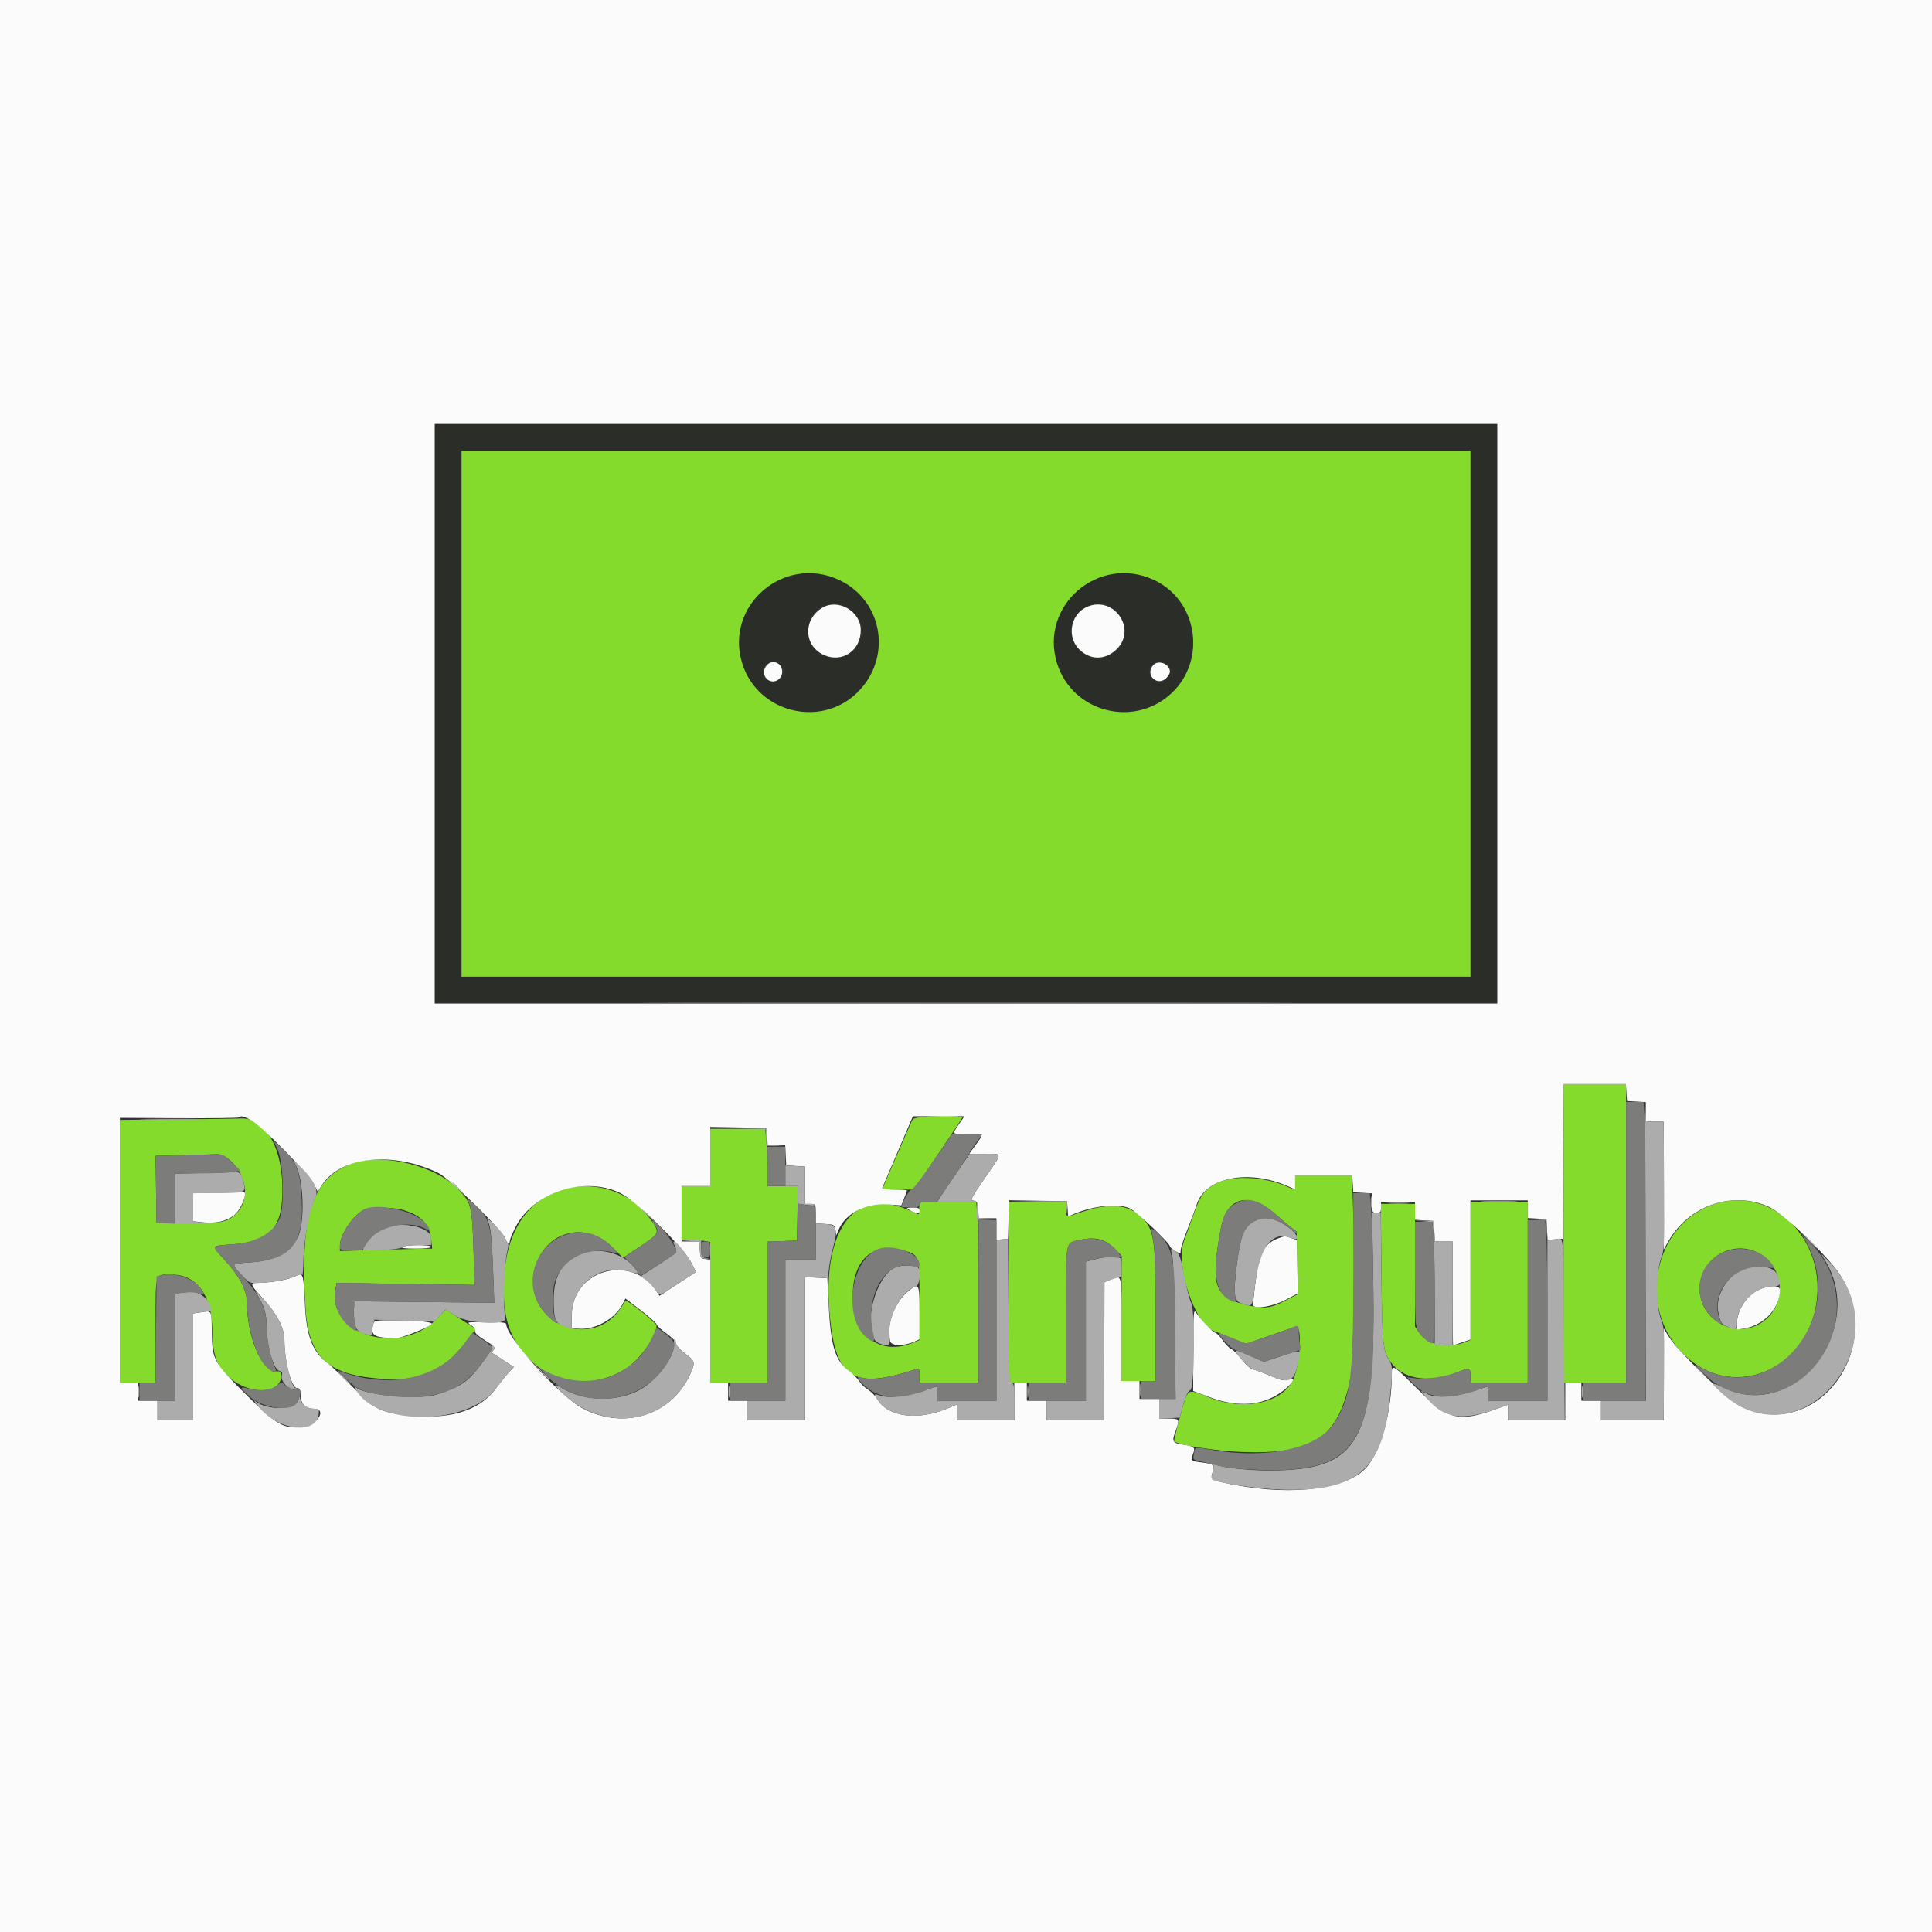 <svg id="svg" version="1.1" xmlns="http://www.w3.org/2000/svg" xmlns:xlink="http://www.w3.org/1999/xlink" width="400" height="400" viewBox="0, 0, 400,400"><rect x="0" y="0" width="400" height="400" fill="#333333" stroke="none"/><g id="svgg"><path id="path0" d="M90.000 147.593 L 90.000 207.407 200.000 207.407 L 310.000 207.407 310.000 147.593 L 310.000 87.778 200.000 87.778 L 90.000 87.778 90.000 147.593 M304.444 147.778 L 304.444 202.222 200.000 202.222 L 95.556 202.222 95.556 147.778 L 95.556 93.333 200.000 93.333 L 304.444 93.333 304.444 147.778 M164.899 118.904 C 156.641 120.074,151.128 129.079,153.649 137.280 C 156.901 147.863,170.605 150.960,178.064 142.799 C 187.473 132.504,178.888 116.921,164.899 118.904 M230.165 118.894 C 221.783 120.089,216.290 129.003,218.834 137.280 C 223.663 152.992,246.852 149.571,246.852 133.148 C 246.852 123.702,239.641 117.542,230.165 118.894 M175.178 125.648 C 178.287 127.237,179.374 130.415,177.778 133.253 C 174.893 138.387,167.222 136.474,167.222 130.621 C 167.222 126.311,171.383 123.709,175.178 125.648 M230.370 125.887 C 231.900 126.982,232.963 128.858,232.963 130.462 C 232.963 137.239,223.632 138.462,221.869 131.916 C 220.592 127.171,226.406 123.048,230.370 125.887 M161.545 137.650 C 163.010 138.976,161.802 141.282,159.767 141.046 C 159.106 140.970,158.528 140.570,158.182 139.950 C 157.040 137.907,159.767 136.041,161.545 137.650 M241.545 137.650 C 243.010 138.976,241.802 141.282,239.767 141.046 C 239.106 140.970,238.528 140.570,238.182 139.950 C 237.040 137.907,239.767 136.041,241.545 137.650 " stroke="none" fill="#2b2d29" fill-rule="evenodd"></path><path id="path1" d="M95.556 147.778 L 95.556 202.222 200.000 202.222 L 304.444 202.222 304.444 147.778 L 304.444 93.333 200.000 93.333 L 95.556 93.333 95.556 147.778 M173.608 120.017 C 182.511 124.069,184.745 135.490,178.064 142.799 C 170.605 150.960,156.901 147.863,153.649 137.280 C 150.001 125.411,162.227 114.836,173.608 120.017 M238.793 120.017 C 247.953 124.186,249.929 136.620,242.532 143.540 C 234.751 150.817,221.956 147.437,218.834 137.280 C 215.180 125.391,227.392 114.828,238.793 120.017 M323.704 255.370 L 323.704 286.296 330.185 286.296 L 336.667 286.296 336.667 255.370 L 336.667 224.444 330.185 224.444 L 323.704 224.444 323.704 255.370 M188.950 231.759 C 188.628 232.380,186.474 237.309,183.851 243.426 L 182.621 246.296 185.928 246.296 L 189.236 246.296 194.155 239.057 C 196.861 235.076,199.130 231.659,199.198 231.465 C 199.452 230.737,189.328 231.028,188.950 231.759 M36.574 231.759 L 24.815 231.862 24.815 259.079 L 24.815 286.296 28.519 286.296 L 32.222 286.296 32.222 275.359 C 32.222 262.924,31.930 263.916,35.595 263.906 C 40.710 263.894,43.839 268.138,43.955 275.249 C 44.037 280.281,44.683 282.379,46.834 284.591 C 50.876 288.750,57.845 289.005,58.228 285.008 C 58.326 283.985,58.244 283.904,57.099 283.897 C 54.142 283.878,51.170 276.808,51.124 269.681 C 51.107 267.075,49.558 264.146,46.383 260.717 C 43.714 257.834,43.661 257.930,48.071 257.634 C 56.204 257.089,58.692 254.115,58.449 245.228 C 58.224 236.969,54.594 231.270,49.748 231.569 C 48.970 231.617,43.042 231.702,36.574 231.759 M147.037 239.630 L 147.037 245.556 144.074 245.556 L 141.111 245.556 141.111 251.111 L 141.111 256.667 142.685 256.671 C 143.551 256.673,144.884 256.778,145.648 256.904 L 147.037 257.134 147.037 271.715 L 147.037 286.296 152.963 286.296 L 158.889 286.296 158.889 271.682 L 158.889 257.067 161.944 256.959 L 165.000 256.852 165.102 251.204 L 165.204 245.556 162.047 245.556 L 158.889 245.556 158.886 242.130 C 158.885 240.245,158.777 237.579,158.648 236.204 L 158.411 233.704 152.724 233.704 L 147.037 233.704 147.037 239.630 M47.368 240.013 C 50.945 242.888,51.816 247.958,49.237 250.895 C 47.348 253.046,45.890 253.372,38.704 253.253 L 32.407 253.148 32.307 246.214 L 32.206 239.279 37.677 239.166 C 40.686 239.104,43.783 239.016,44.559 238.971 C 45.651 238.907,46.286 239.143,47.368 240.013 M73.169 240.782 C 64.630 243.718,62.017 251.664,63.255 270.926 C 63.860 280.343,67.413 284.153,76.598 285.237 C 86.512 286.406,91.342 284.544,96.759 277.467 L 98.518 275.168 95.388 273.128 L 92.259 271.088 90.666 272.817 C 83.142 280.987,67.531 276.511,69.485 266.744 L 69.710 265.618 83.989 265.830 L 98.269 266.043 98.030 258.670 C 97.740 249.719,97.564 249.016,94.900 246.223 C 90.313 241.414,79.329 238.663,73.169 240.782 M268.148 244.815 C 268.148 245.630,268.086 246.296,268.010 246.296 C 267.934 246.296,267.142 245.975,266.251 245.582 C 261.731 243.591,255.222 243.289,252.014 244.922 C 249.368 246.268,248.596 247.289,247.143 251.361 C 246.428 253.363,245.506 255.917,245.093 257.037 C 243.306 261.884,247.311 273.996,251.210 275.533 C 251.665 275.712,253.379 276.391,255.019 277.041 L 258.002 278.223 262.797 276.568 C 265.435 275.658,267.860 274.799,268.188 274.660 C 269.719 274.007,269.267 282.689,267.602 285.907 C 265.210 290.533,257.453 292.123,250.556 289.401 C 245.572 287.435,246.042 287.154,244.372 293.100 C 243.578 295.926,243.007 298.316,243.102 298.411 C 243.846 299.155,251.925 300.434,257.037 300.617 C 272.110 301.157,277.039 297.793,279.645 285.185 C 280.196 282.518,280.525 262.054,280.185 251.574 L 279.918 243.333 274.033 243.333 L 268.148 243.333 268.148 244.815 M117.858 245.926 C 108.274 247.956,103.360 256.849,104.440 270.210 C 105.491 283.212,118.925 290.202,129.643 283.325 C 132.483 281.502,135.908 276.650,135.922 274.428 C 135.926 273.916,129.729 268.970,129.505 269.306 C 129.455 269.382,129.004 270.069,128.503 270.832 C 122.979 279.254,109.712 274.696,110.473 264.638 C 111.153 255.647,120.527 251.977,126.811 258.240 L 128.992 260.415 132.636 257.988 C 136.832 255.195,136.824 255.231,134.013 251.588 C 130.479 247.006,123.803 244.667,117.858 245.926 M261.214 249.324 C 261.983 249.710,263.483 250.811,264.547 251.772 C 265.611 252.733,266.925 253.852,267.466 254.259 L 268.451 255.000 268.577 261.472 L 268.704 267.944 265.993 269.342 C 262.862 270.957,261.508 271.072,257.586 270.053 C 251.335 268.428,250.589 265.945,252.797 254.111 C 253.741 249.052,256.986 247.206,261.214 249.324 M355.097 249.238 C 342.447 253.282,338.781 270.725,348.554 280.371 C 359.352 291.029,376.296 282.652,376.296 266.656 C 376.296 254.607,365.654 245.863,355.097 249.238 M190.300 250.155 L 190.185 251.421 187.963 250.463 C 176.695 245.608,170.009 254.879,171.835 272.828 C 173.128 285.535,176.707 287.696,189.537 283.518 C 190.310 283.267,190.370 283.357,190.370 284.772 L 190.370 286.296 196.481 286.296 L 202.593 286.296 202.593 270.426 C 202.593 261.698,202.485 253.281,202.353 251.723 L 202.114 248.889 196.264 248.889 L 190.415 248.889 190.300 250.155 M208.889 267.593 L 208.889 286.296 214.815 286.296 L 220.741 286.296 220.741 272.050 C 220.741 255.965,220.446 257.438,223.818 256.683 C 226.722 256.032,228.791 256.549,230.625 258.383 L 232.222 259.981 232.222 272.953 L 232.222 285.926 235.741 285.926 L 239.259 285.926 239.259 272.661 C 239.259 256.272,239.021 254.629,236.259 251.928 C 233.605 249.333,229.643 248.998,224.074 250.899 C 220.571 252.094,220.741 252.121,220.741 250.370 L 220.741 248.889 214.815 248.889 L 208.889 248.889 208.889 267.593 M304.444 263.157 L 304.444 277.426 303.426 277.845 C 299.929 279.284,295.531 278.422,293.866 275.972 L 292.963 274.643 292.963 261.951 L 292.963 249.259 289.418 249.259 L 285.872 249.259 286.020 263.611 C 286.178 278.857,286.283 279.831,288.029 282.144 C 290.779 285.787,296.249 286.438,302.428 283.856 C 304.258 283.092,304.444 283.181,304.444 284.815 L 304.444 286.296 310.370 286.296 L 316.296 286.296 316.296 267.593 L 316.296 248.889 310.370 248.889 L 304.444 248.889 304.444 263.157 M83.496 250.530 C 87.241 251.657,88.895 253.391,89.260 256.574 L 89.483 258.519 88.168 258.523 C 87.444 258.526,83.144 258.634,78.611 258.765 L 70.370 259.001 70.374 257.927 C 70.382 255.606,72.940 251.769,75.370 250.430 C 76.433 249.846,81.424 249.907,83.496 250.530 M186.428 258.734 C 190.462 259.771,190.370 259.528,190.370 269.158 L 190.370 277.445 189.086 277.982 C 182.299 280.818,176.732 276.648,176.559 268.600 C 176.400 261.230,180.439 257.193,186.428 258.734 M364.870 259.908 C 369.147 262.857,369.729 269.080,366.072 272.738 C 360.663 278.146,351.294 273.774,351.927 266.137 C 352.450 259.826,359.695 256.340,364.870 259.908 " stroke="none" fill="#84db2c" fill-rule="evenodd"></path><path id="path2" d="M0.000 200.000 L 0.000 400.000 200.000 400.000 L 400.000 400.000 400.000 200.000 L 400.000 0.000 200.000 0.000 L 0.000 0.000 0.000 200.000 M310.000 147.778 L 310.000 207.778 200.000 207.778 L 90.000 207.778 90.000 147.778 L 90.000 87.778 200.000 87.778 L 310.000 87.778 310.000 147.778 M170.185 125.874 C 166.203 128.334,166.436 133.771,170.603 135.615 C 174.390 137.290,178.210 134.701,178.210 130.459 C 178.210 126.533,173.487 123.835,170.185 125.874 M224.969 125.691 C 221.670 127.186,220.831 131.770,223.378 134.375 C 225.637 136.686,228.756 136.727,231.119 134.479 C 235.552 130.262,230.574 123.150,224.969 125.691 M158.761 137.714 C 157.989 138.568,157.975 139.774,158.730 140.529 C 159.944 141.743,161.944 140.838,161.944 139.074 C 161.944 137.257,159.947 136.404,158.761 137.714 M238.761 137.714 C 236.977 139.686,239.602 142.250,241.481 140.370 C 241.889 139.963,242.222 139.380,242.222 139.074 C 242.222 137.458,239.840 136.522,238.761 137.714 M336.739 226.204 L 336.852 227.963 338.796 228.075 L 340.741 228.187 340.741 230.205 L 340.741 232.222 342.593 232.222 L 344.444 232.222 344.449 245.463 L 344.453 258.704 345.398 257.037 C 349.684 249.480,358.964 246.378,366.481 249.990 C 369.379 251.383,378.591 260.247,380.925 263.889 C 390.727 279.182,376.021 298.734,360.395 291.182 C 357.963 290.007,347.475 279.867,345.595 276.872 L 344.444 275.040 344.444 284.557 L 344.444 294.074 337.963 294.074 L 331.481 294.074 331.481 292.037 L 331.481 290.000 329.444 290.000 L 327.407 290.000 327.407 288.148 L 327.407 286.296 325.741 286.296 L 324.074 286.296 324.074 290.185 L 324.074 294.074 318.148 294.074 L 312.222 294.074 312.222 292.453 L 312.222 290.833 309.907 291.673 C 302.007 294.541,299.981 294.048,293.608 287.710 C 288.238 282.369,288.148 282.319,288.148 284.644 C 288.148 292.048,286.038 299.955,283.092 303.593 C 279.346 308.219,267.876 309.807,255.556 307.406 C 250.617 306.443,250.510 306.380,251.070 304.775 C 251.584 303.298,251.332 303.090,248.614 302.751 C 246.522 302.489,246.468 302.424,247.051 300.888 C 247.522 299.650,247.210 299.403,244.740 299.064 C 242.846 298.803,242.612 298.408,243.279 296.598 C 244.316 293.787,244.280 293.704,242.044 293.704 L 240.000 293.704 240.000 291.667 L 240.000 289.630 237.963 289.630 L 235.926 289.630 235.926 287.778 L 235.926 285.926 234.074 285.926 L 232.222 285.926 232.222 275.185 C 232.222 263.296,232.368 263.909,229.803 264.981 L 228.519 265.518 228.519 279.796 L 228.519 294.074 222.593 294.074 L 216.667 294.074 216.667 292.037 L 216.667 290.000 214.630 290.000 L 212.593 290.000 212.593 288.148 L 212.593 286.296 211.296 286.296 L 210.000 286.296 210.000 290.185 L 210.000 294.074 204.074 294.074 L 198.148 294.074 198.148 292.421 L 198.148 290.767 196.473 291.485 C 190.094 294.220,183.856 293.444,181.615 289.638 C 181.236 288.994,180.386 288.133,179.727 287.725 C 179.068 287.317,178.256 286.537,177.923 285.991 C 177.590 285.446,176.632 284.495,175.794 283.877 C 172.867 281.721,171.962 278.660,171.525 269.444 L 171.296 264.630 168.981 264.519 L 166.667 264.409 166.667 279.242 L 166.667 294.074 160.741 294.074 L 154.815 294.074 154.815 292.037 L 154.815 290.000 152.778 290.000 L 150.741 290.000 150.741 288.148 L 150.741 286.296 148.889 286.296 L 147.037 286.296 147.037 273.543 L 147.037 260.790 146.019 260.673 C 145.086 260.565,144.990 260.407,144.887 258.796 L 144.774 257.037 142.943 257.037 L 141.111 257.037 141.111 251.296 L 141.111 245.556 144.074 245.556 L 147.037 245.556 147.037 239.435 L 147.037 233.315 152.870 233.417 L 158.704 233.519 158.817 235.278 L 158.929 237.037 160.743 237.037 L 162.556 237.037 162.667 239.167 L 162.778 241.296 164.722 241.408 L 166.667 241.520 166.667 245.390 L 166.667 249.259 167.778 249.259 C 168.876 249.259,168.889 249.282,168.889 251.277 L 168.889 253.295 170.831 253.407 C 172.667 253.512,172.784 253.579,172.967 254.630 L 173.161 255.741 173.658 254.546 C 175.054 251.198,179.365 249.020,183.919 249.365 L 186.611 249.568 187.194 248.110 C 187.515 247.308,187.778 246.572,187.778 246.474 C 187.778 246.376,186.597 246.296,185.154 246.296 C 183.711 246.296,182.586 246.151,182.654 245.974 C 182.722 245.797,184.179 242.381,185.892 238.382 L 189.006 231.111 194.336 231.111 L 199.665 231.111 198.536 232.752 C 197.053 234.907,196.971 234.815,200.370 234.815 C 203.814 234.815,203.705 234.666,202.002 237.036 L 200.671 238.889 203.854 238.889 C 207.696 238.889,207.691 238.386,203.900 243.904 C 201.033 248.077,200.834 248.480,201.585 248.587 C 202.283 248.686,202.424 248.969,202.520 250.463 L 202.633 252.222 204.465 252.222 L 206.296 252.222 206.296 254.468 L 206.296 256.714 207.500 256.598 L 208.704 256.481 208.809 252.491 L 208.914 248.500 214.920 248.602 L 220.926 248.704 221.040 250.274 L 221.153 251.844 222.484 251.288 C 226.496 249.612,231.394 249.119,233.848 250.144 C 235.133 250.681,242.222 257.374,242.222 258.050 C 242.222 258.220,242.722 258.654,243.333 259.015 C 244.427 259.661,244.444 259.659,244.444 258.873 C 244.444 258.434,245.082 256.466,245.860 254.500 C 246.639 252.534,247.497 250.224,247.767 249.366 C 249.523 243.783,258.417 241.985,266.574 245.564 L 268.148 246.255 268.148 244.794 L 268.148 243.333 274.054 243.333 L 279.959 243.333 280.072 245.093 L 280.185 246.852 282.130 246.964 L 284.074 247.076 284.074 249.093 C 284.074 250.999,284.126 251.111,285.000 251.111 C 285.782 251.111,285.926 250.938,285.926 250.000 L 285.926 248.889 289.444 248.889 L 292.963 248.889 292.963 250.721 L 292.963 252.554 294.907 252.666 L 296.852 252.778 296.963 254.907 L 297.074 257.037 298.907 257.037 L 300.741 257.037 300.741 267.778 C 300.741 273.685,300.794 278.519,300.860 278.519 C 300.926 278.519,301.759 278.253,302.712 277.928 L 304.444 277.338 304.444 262.928 L 304.444 248.519 310.370 248.519 L 316.296 248.519 316.296 250.351 L 316.296 252.184 318.241 252.295 L 320.185 252.407 320.297 254.557 L 320.409 256.707 321.964 256.594 L 323.519 256.481 323.615 240.463 L 323.712 224.444 330.169 224.444 L 336.626 224.444 336.739 226.204 M51.959 231.906 C 53.976 232.934,63.890 242.998,64.960 245.104 L 65.775 246.708 66.684 245.313 C 70.531 239.407,81.296 238.301,90.741 242.842 C 93.064 243.959,104.288 254.986,104.676 256.534 C 104.910 257.465,105.556 257.742,105.556 256.911 C 105.556 256.638,106.065 255.395,106.688 254.148 C 110.313 246.895,120.814 243.411,128.333 246.967 C 131.579 248.502,141.471 258.172,143.115 261.417 L 144.090 263.340 140.315 265.813 L 136.541 268.286 135.955 267.384 C 130.815 259.456,118.508 262.836,118.373 272.213 L 118.333 275.000 119.930 275.115 C 123.200 275.351,127.335 273.031,128.826 270.126 L 129.482 268.847 132.704 271.314 C 134.476 272.670,135.930 273.971,135.934 274.205 C 135.938 274.439,136.855 275.284,137.971 276.083 C 139.144 276.923,140.000 277.819,140.000 278.206 C 140.000 278.577,140.824 279.489,141.852 280.257 C 143.973 281.841,144.023 282.077,142.788 284.728 C 138.903 293.074,129.063 296.102,120.583 291.562 C 115.822 289.012,104.817 276.872,104.815 274.167 C 104.815 273.823,103.740 273.706,100.648 273.714 C 96.572 273.723,96.503 273.737,97.498 274.354 C 98.106 274.731,98.444 275.210,98.339 275.548 C 98.221 275.928,98.896 276.565,100.417 277.508 C 102.324 278.690,102.599 278.991,102.208 279.461 C 101.954 279.768,101.812 280.062,101.892 280.115 C 101.972 280.168,103.014 280.845,104.209 281.619 L 106.380 283.026 105.298 284.198 C 104.703 284.843,103.517 286.322,102.663 287.485 C 99.166 292.246,92.684 294.115,83.704 292.950 C 78.535 292.280,77.679 291.815,72.994 287.140 C 70.669 284.818,68.491 282.720,68.156 282.478 C 64.705 279.984,63.449 276.856,63.129 269.953 C 62.838 263.675,62.752 263.411,61.245 264.190 C 59.912 264.879,56.358 265.556,54.068 265.556 C 51.616 265.556,51.619 265.744,54.117 268.469 C 57.354 272.002,58.889 274.908,58.889 277.503 C 58.889 281.932,60.347 287.407,61.526 287.407 C 62.087 287.407,62.222 287.685,62.222 288.831 C 62.222 290.571,63.273 291.666,64.946 291.668 C 67.907 291.673,65.601 295.214,62.468 295.473 C 58.623 295.792,57.353 295.060,51.166 288.953 C 44.245 282.120,43.932 281.567,43.860 276.008 C 43.797 271.154,43.896 271.352,41.701 271.681 L 40.000 271.936 40.000 283.005 L 40.000 294.074 36.296 294.074 L 32.593 294.074 32.593 292.037 L 32.593 290.000 30.556 290.000 L 28.519 290.000 28.519 288.148 L 28.519 286.296 26.667 286.296 L 24.815 286.296 24.815 258.868 L 24.815 231.441 37.048 231.512 C 43.776 231.551,49.387 231.477,49.517 231.347 C 49.895 230.969,50.304 231.062,51.959 231.906 M44.907 246.943 L 40.000 247.059 40.000 249.958 L 40.000 252.857 42.159 253.083 C 44.582 253.336,46.706 252.875,48.284 251.754 C 49.905 250.602,51.527 246.529,50.278 246.748 C 50.023 246.792,47.606 246.880,44.907 246.943 M187.809 250.138 C 188.875 251.092,190.370 251.449,190.370 250.750 C 190.370 250.133,190.129 250.000,189.012 250.000 C 188.265 250.000,187.724 250.062,187.809 250.138 M264.488 256.436 C 262.724 257.073,261.269 258.661,260.777 260.482 C 260.247 262.446,259.262 270.123,259.509 270.370 C 260.199 271.065,263.704 270.417,266.111 269.150 L 268.704 267.785 268.593 262.256 L 268.482 256.726 267.334 256.326 C 265.991 255.858,266.096 255.854,264.488 256.436 M83.333 258.148 C 82.951 258.395,83.789 258.509,86.019 258.513 C 87.936 258.516,89.259 258.367,89.259 258.148 C 89.259 257.670,84.074 257.670,83.333 258.148 M188.291 267.121 C 185.201 269.505,183.404 274.309,184.320 277.731 C 184.583 278.717,187.216 278.729,189.352 277.754 L 190.370 277.289 190.370 271.792 C 190.370 265.758,190.290 265.578,188.291 267.121 M364.244 266.992 C 361.650 268.171,359.630 271.205,359.630 273.924 L 359.630 275.280 361.145 275.038 C 365.224 274.385,368.519 270.833,368.519 267.087 C 368.519 266.055,366.410 266.009,364.244 266.992 M247.056 279.460 L 247.037 287.994 250.463 289.275 C 255.387 291.116,259.769 291.134,263.433 289.330 C 266.531 287.804,269.233 284.717,266.696 285.601 C 265.794 285.915,265.191 285.796,263.085 284.887 C 261.694 284.287,260.097 283.689,259.537 283.558 C 258.921 283.413,257.970 282.605,257.130 281.510 C 256.366 280.515,255.386 279.531,254.952 279.323 C 254.518 279.115,253.684 278.269,253.100 277.443 C 252.515 276.617,251.850 275.938,251.621 275.934 C 251.179 275.925,248.755 273.399,247.705 271.852 C 247.104 270.968,247.075 271.313,247.056 279.460 M77.270 274.167 C 76.635 276.539,77.441 277.021,82.068 277.034 C 83.088 277.037,87.821 275.211,89.259 274.260 C 90.038 273.745,87.216 273.407,81.802 273.366 C 77.635 273.334,77.487 273.361,77.270 274.167 " stroke="none" fill="#fbfbfb" fill-rule="evenodd"></path><path id="path3" d="M340.671 258.981 L 340.787 290.000 336.134 290.000 L 331.481 290.000 331.481 292.037 L 331.481 294.074 337.957 294.074 L 344.432 294.074 344.531 284.537 C 344.621 275.795,344.569 274.846,343.902 273.148 C 342.858 270.490,342.858 263.213,343.902 260.556 C 344.584 258.819,344.624 257.878,344.532 245.463 L 344.435 232.222 342.606 232.222 L 340.778 232.222 340.667 230.093 C 340.606 228.921,340.608 241.921,340.671 258.981 M30.115 231.759 C 33.132 231.821,37.966 231.821,40.856 231.758 C 43.746 231.696,41.278 231.645,35.370 231.645 C 29.463 231.645,27.098 231.696,30.115 231.759 M152.757 233.606 L 158.479 233.722 158.591 235.472 L 158.704 237.222 160.556 237.251 L 162.407 237.280 160.668 237.140 L 158.928 237.000 158.816 235.259 L 158.704 233.519 152.870 233.504 L 147.036 233.489 152.757 233.606 M198.120 242.717 C 196.671 244.823,195.151 247.073,194.743 247.717 L 194.001 248.889 198.112 248.889 L 202.222 248.889 202.222 250.741 L 202.222 252.593 204.352 252.524 L 206.481 252.456 204.557 252.320 L 202.632 252.185 202.520 250.444 C 202.425 248.970,202.282 248.686,201.585 248.587 C 200.834 248.480,201.033 248.077,203.900 243.904 C 207.689 238.389,207.690 238.889,203.896 238.889 L 200.756 238.889 198.120 242.717 M61.288 241.353 C 62.920 244.625,63.132 253.216,61.654 256.182 C 60.080 259.341,56.885 261.029,51.852 261.360 C 47.802 261.626,47.818 261.606,49.862 263.799 C 51.658 265.725,51.676 265.734,53.704 265.624 C 56.686 265.463,59.999 264.834,61.237 264.194 C 61.924 263.839,62.404 263.770,62.550 264.005 C 62.676 264.209,62.807 262.664,62.840 260.573 C 62.903 256.693,64.216 249.986,65.330 247.861 C 66.090 246.409,64.689 243.787,61.733 241.132 L 60.726 240.228 61.288 241.353 M162.592 243.426 L 162.593 245.556 163.889 245.556 L 165.185 245.556 165.185 247.385 L 165.185 249.214 166.869 249.466 C 167.795 249.605,168.656 249.615,168.783 249.489 C 168.909 249.363,168.485 249.259,167.840 249.259 L 166.667 249.259 166.667 245.405 L 166.667 241.550 164.629 241.423 L 162.592 241.296 162.592 243.426 M41.944 242.870 L 36.296 242.982 36.296 248.158 L 36.296 253.333 39.722 253.269 C 41.606 253.233,42.440 253.140,41.574 253.062 L 40.000 252.920 40.000 249.979 L 40.000 247.037 44.537 247.032 C 50.567 247.025,50.873 246.934,50.554 245.233 C 50.165 243.157,49.726 242.583,48.598 242.675 C 48.045 242.720,45.051 242.808,41.944 242.870 M93.704 244.931 C 93.704 244.994,94.245 245.536,94.907 246.134 L 96.111 247.222 95.023 246.019 C 94.009 244.896,93.704 244.645,93.704 244.931 M283.815 248.889 C 283.815 250.009,283.884 250.468,283.969 249.907 C 284.054 249.347,284.054 248.431,283.969 247.870 C 283.884 247.310,283.815 247.769,283.815 248.889 M214.701 248.791 L 220.699 248.907 220.849 250.382 L 220.999 251.857 220.962 250.281 L 220.926 248.704 214.815 248.689 L 208.704 248.674 214.701 248.791 M307.315 248.794 C 308.995 248.863,311.745 248.863,313.426 248.794 C 315.106 248.725,313.731 248.669,310.370 248.669 C 307.009 248.669,305.634 248.725,307.315 248.794 M287.698 249.162 C 288.774 249.237,290.441 249.237,291.401 249.161 C 292.362 249.085,291.481 249.023,289.444 249.024 C 287.407 249.025,286.621 249.087,287.698 249.162 M133.333 250.857 C 133.333 250.920,133.875 251.462,134.537 252.060 L 135.741 253.148 134.653 251.944 C 133.639 250.822,133.333 250.570,133.333 250.857 M284.310 264.722 C 284.900 298.590,281.686 304.480,262.644 304.432 C 258.150 304.420,253.428 303.886,251.296 303.149 C 250.807 302.980,250.714 303.008,251.023 303.230 C 251.386 303.493,251.397 303.837,251.070 304.775 C 250.831 305.459,250.789 306.111,250.973 306.279 C 251.753 306.994,260.082 308.245,265.185 308.413 C 280.773 308.928,286.213 304.429,287.742 289.759 C 288.352 283.910,288.346 282.765,287.701 281.780 C 286.318 279.670,286.175 278.197,286.021 264.537 L 285.869 251.111 284.971 251.111 L 284.073 251.111 284.310 264.722 M260.926 252.332 C 257.716 253.390,256.930 254.947,256.059 261.972 C 255.264 268.378,255.455 269.474,257.460 270.014 C 259.376 270.530,259.258 270.727,259.851 266.037 C 260.853 258.125,263.346 254.823,267.211 256.292 C 268.928 256.945,269.066 256.206,267.500 254.741 C 265.448 252.821,262.604 251.779,260.926 252.332 M101.298 253.589 C 101.592 254.441,101.896 257.949,102.059 262.366 L 102.331 269.723 87.832 269.567 L 73.333 269.410 73.289 271.094 C 73.196 274.662,73.677 275.735,75.585 276.219 C 76.937 276.562,77.037 276.533,77.042 275.794 C 77.045 275.357,77.154 274.600,77.285 274.112 L 77.522 273.224 83.748 273.435 L 89.974 273.646 91.097 272.366 L 92.221 271.087 94.266 272.395 C 96.884 274.070,105.115 274.492,104.618 272.926 C 104.160 271.483,104.390 261.751,104.934 259.537 C 105.223 258.366,105.332 257.407,105.177 257.407 C 105.022 257.407,104.793 257.032,104.669 256.574 C 104.450 255.770,103.192 254.250,101.582 252.844 L 100.809 252.169 101.298 253.589 M318.037 252.483 L 319.963 252.630 320.109 254.556 L 320.256 256.481 320.221 254.444 L 320.185 252.407 318.148 252.372 L 316.111 252.337 318.037 252.483 M294.669 252.853 L 296.560 252.998 296.796 256.036 C 296.926 257.707,297.034 263.449,297.035 268.796 L 297.037 278.519 298.889 278.519 L 300.741 278.519 300.741 267.778 L 300.741 257.037 298.907 257.037 L 297.074 257.037 296.963 254.907 L 296.852 252.778 294.815 252.742 L 292.778 252.707 294.669 252.853 M168.889 257.018 L 168.889 260.741 165.741 260.741 L 162.593 260.741 162.593 275.370 L 162.593 290.000 158.704 290.000 L 154.815 290.000 154.815 292.037 L 154.815 294.074 160.741 294.074 L 166.667 294.074 166.667 279.228 L 166.667 264.381 169.038 264.505 L 171.408 264.630 171.645 262.531 C 171.775 261.376,172.171 259.376,172.525 258.086 C 173.534 254.409,173.221 253.544,170.831 253.407 L 168.889 253.295 168.889 257.018 M78.672 254.592 C 77.308 255.433,75.185 257.917,75.185 258.672 C 75.185 259.163,82.717 258.761,83.267 258.241 C 83.568 257.956,84.815 257.778,86.508 257.778 L 89.259 257.778 89.259 256.356 C 89.259 253.791,81.947 252.572,78.672 254.592 M374.630 257.037 C 375.425 257.852,376.160 258.519,376.261 258.519 C 376.363 258.519,375.796 257.852,375.000 257.037 C 374.204 256.222,373.470 255.556,373.368 255.556 C 373.266 255.556,373.834 256.222,374.630 257.037 M207.500 256.598 L 206.296 256.714 206.296 273.357 L 206.296 290.000 200.185 290.000 L 194.074 290.000 194.074 288.519 C 194.074 286.821,194.157 286.865,192.322 287.585 C 188.672 289.018,183.961 289.620,182.061 288.898 C 180.911 288.461,180.882 288.639,181.876 290.034 C 184.367 293.533,190.317 294.124,196.473 291.485 L 198.148 290.767 198.148 292.421 L 198.148 294.074 204.074 294.074 L 210.000 294.074 210.000 290.185 C 210.000 286.988,209.902 286.296,209.449 286.296 C 208.971 286.296,208.884 284.300,208.800 271.389 L 208.704 256.481 207.500 256.598 M321.944 256.595 L 320.370 256.709 320.370 273.355 L 320.370 290.000 314.259 290.000 L 308.148 290.000 308.148 288.479 C 308.148 287.336,308.021 287.007,307.636 287.154 C 302.498 289.126,297.593 289.707,295.477 288.594 L 294.101 287.871 295.441 289.507 C 298.872 293.694,302.743 294.273,309.907 291.673 L 312.222 290.833 312.222 292.453 L 312.222 294.074 318.096 294.074 L 323.969 294.074 323.813 275.648 C 323.631 253.975,323.874 256.456,321.944 256.595 M142.851 256.939 L 144.776 257.074 144.888 258.815 C 144.992 260.429,145.074 260.559,146.023 260.601 C 146.960 260.642,146.968 260.632,146.116 260.483 C 145.270 260.336,145.185 260.155,145.185 258.494 L 145.185 256.667 143.056 256.735 L 140.926 256.804 142.851 256.939 M139.617 257.753 C 140.326 259.078,140.013 259.467,136.327 261.851 L 132.654 264.225 133.809 265.078 C 134.445 265.547,135.281 266.429,135.667 267.039 C 136.552 268.438,136.136 268.551,140.421 265.743 L 144.092 263.339 143.298 261.762 C 142.368 259.918,140.109 257.037,139.592 257.037 C 139.369 257.037,139.379 257.309,139.617 257.753 M242.684 259.907 C 242.902 260.698,243.138 267.396,243.231 275.463 L 243.394 289.630 241.697 289.630 L 240.000 289.630 240.000 291.685 L 240.000 293.741 242.119 293.630 L 244.239 293.519 245.025 290.741 C 245.550 288.887,246.013 287.924,246.417 287.845 C 247.342 287.664,247.518 271.511,246.614 269.723 C 246.280 269.061,245.641 266.561,245.194 264.167 C 244.557 260.753,244.209 259.677,243.580 259.175 C 242.407 258.239,242.257 258.361,242.684 259.907 M121.111 259.300 C 116.747 260.555,114.630 263.764,114.630 269.127 C 114.630 273.350,114.987 274.124,117.236 274.763 L 118.333 275.075 118.362 272.260 C 118.428 265.885,124.592 261.365,130.541 263.329 C 132.320 263.916,132.416 263.737,131.147 262.198 C 129.029 259.628,124.509 258.323,121.111 259.300 M377.582 260.518 C 386.805 274.669,371.870 294.316,357.132 287.420 C 354.060 285.982,353.943 286.135,356.399 288.377 C 372.923 303.468,394.362 277.541,378.783 261.307 C 376.988 259.436,376.793 259.308,377.582 260.518 M228.889 260.246 C 228.380 260.324,227.255 260.572,226.389 260.798 L 224.815 261.207 224.815 275.604 L 224.815 290.000 220.741 290.000 L 216.667 290.000 216.667 292.037 L 216.667 294.074 222.588 294.074 L 228.510 294.074 228.607 279.722 L 228.704 265.370 230.461 264.815 L 232.218 264.259 232.220 262.315 C 232.222 260.644,232.122 260.370,231.512 260.370 C 231.121 260.370,230.579 260.310,230.308 260.237 C 230.037 260.164,229.398 260.168,228.889 260.246 M185.230 262.465 C 180.668 264.787,178.287 276.722,182.097 278.171 C 184.163 278.956,184.377 278.743,184.166 276.111 C 183.870 272.423,186.813 267.109,189.529 266.427 C 190.415 266.205,190.827 262.918,190.031 262.426 C 189.083 261.841,186.413 261.862,185.230 262.465 M360.535 262.921 C 357.433 264.330,355.118 268.496,355.735 271.558 C 356.199 273.861,356.370 274.143,357.616 274.663 C 359.418 275.416,359.630 275.333,359.630 273.877 C 359.630 270.067,363.334 266.327,367.130 266.304 C 368.696 266.295,368.835 265.919,368.005 263.932 C 367.236 262.092,363.478 261.584,360.535 262.921 M268.640 265.000 C 268.642 266.426,268.709 266.964,268.789 266.195 C 268.869 265.427,268.868 264.260,268.786 263.603 C 268.704 262.945,268.638 263.574,268.640 265.000 M53.442 268.333 C 54.754 270.545,55.185 272.086,55.191 274.592 C 55.200 278.631,56.599 283.503,57.841 283.828 C 58.393 283.972,58.523 284.216,58.346 284.775 C 57.922 286.111,60.518 288.494,61.418 287.594 C 61.521 287.491,61.431 287.407,61.218 287.407 C 60.334 287.407,58.889 281.260,58.889 277.503 C 58.889 274.986,57.355 272.005,54.457 268.889 C 52.654 266.950,52.605 266.923,53.442 268.333 M37.500 267.675 L 36.296 267.825 36.296 278.912 L 36.296 290.000 34.444 290.000 L 32.593 290.000 32.593 292.037 L 32.593 294.074 36.296 294.074 L 40.000 294.074 40.000 282.998 L 40.000 271.921 41.852 271.667 C 42.870 271.527,43.704 271.348,43.704 271.269 C 43.704 269.254,41.363 267.252,39.259 267.469 C 38.954 267.500,38.162 267.593,37.500 267.675 M139.548 278.133 C 139.888 280.447,136.229 285.546,132.778 287.569 C 128.094 290.315,120.967 290.238,116.347 287.394 C 114.419 286.206,114.592 286.759,116.771 288.747 C 125.495 296.708,138.119 294.758,142.788 284.728 C 144.023 282.077,143.973 281.841,141.852 280.257 C 140.752 279.436,140.000 278.586,140.000 278.163 C 140.000 277.771,139.863 277.367,139.697 277.264 C 139.530 277.161,139.463 277.552,139.548 278.133 M101.725 278.519 C 102.074 278.969,101.673 279.715,99.598 282.480 C 96.870 286.114,95.404 287.113,90.428 288.726 C 86.909 289.866,75.708 288.909,73.757 287.301 C 73.289 286.915,73.272 286.964,73.636 287.647 C 77.746 295.363,96.956 295.255,102.663 287.485 C 103.517 286.322,104.703 284.843,105.298 284.198 L 106.380 283.026 104.209 281.619 C 103.014 280.845,101.972 280.168,101.892 280.115 C 101.812 280.062,101.939 279.786,102.174 279.503 C 102.506 279.102,102.456 278.873,101.949 278.475 C 101.380 278.029,101.351 278.034,101.725 278.519 M255.926 279.869 C 255.926 280.544,258.699 283.362,259.561 283.564 C 260.108 283.692,261.690 284.286,263.075 284.883 C 266.855 286.514,267.885 286.081,268.694 282.525 C 269.440 279.243,269.626 279.340,265.299 280.758 L 261.652 281.953 259.005 280.792 C 256.222 279.570,255.926 279.482,255.926 279.869 M111.836 283.796 C 113.371 285.432,113.704 285.726,113.704 285.447 C 113.704 285.388,112.912 284.596,111.944 283.688 L 110.185 282.037 111.836 283.796 M351.111 283.079 C 351.111 283.143,351.653 283.684,352.315 284.283 L 353.519 285.370 352.431 284.167 C 351.417 283.045,351.111 282.793,351.111 283.079 M71.111 285.370 C 71.802 286.083,72.451 286.667,72.553 286.667 C 72.655 286.667,72.173 286.083,71.481 285.370 C 70.790 284.657,70.142 284.074,70.040 284.074 C 69.938 284.074,70.420 284.657,71.111 285.370 M236.037 287.778 C 236.037 288.898,236.106 289.356,236.191 288.796 C 236.276 288.236,236.276 287.319,236.191 286.759 C 236.106 286.199,236.037 286.657,236.037 287.778 M28.630 288.148 C 28.630 289.269,28.699 289.727,28.784 289.167 C 28.869 288.606,28.869 287.690,28.784 287.130 C 28.699 286.569,28.630 287.028,28.630 288.148 M150.852 288.148 C 150.852 289.269,150.921 289.727,151.006 289.167 C 151.091 288.606,151.091 287.690,151.006 287.130 C 150.921 286.569,150.852 287.028,150.852 288.148 M212.704 288.148 C 212.704 289.269,212.773 289.727,212.858 289.167 C 212.943 288.606,212.943 287.690,212.858 287.130 C 212.773 286.569,212.704 287.028,212.704 288.148 M327.518 288.148 C 327.518 289.269,327.588 289.727,327.673 289.167 C 327.758 288.606,327.758 287.690,327.673 287.130 C 327.588 286.569,327.518 287.028,327.518 288.148 M61.829 289.620 C 61.424 291.908,55.436 292.186,52.782 290.040 C 52.377 289.713,52.814 290.361,53.754 291.481 C 57.759 296.253,65.518 297.077,65.989 292.780 C 66.102 291.757,66.020 291.670,64.946 291.668 C 63.621 291.666,62.328 290.671,62.128 289.498 C 62.002 288.764,61.979 288.773,61.829 289.620 " stroke="none" fill="#abacab" fill-rule="evenodd"></path><path id="path4" d="M144.907 207.685 C 175.208 207.737,224.792 207.737,255.093 207.685 C 285.394 207.633,260.602 207.590,200.000 207.590 C 139.398 207.590,114.606 207.633,144.907 207.685 M336.667 257.222 L 336.667 286.296 332.222 286.296 L 327.778 286.296 327.778 288.148 L 327.778 290.000 334.259 290.000 L 340.741 290.000 340.739 262.130 C 340.737 246.801,340.629 232.884,340.498 231.204 L 340.261 228.148 338.464 228.148 L 336.667 228.148 336.667 257.222 M193.142 240.556 C 190.981 243.713,188.981 246.296,188.698 246.296 C 188.300 246.296,186.667 249.163,186.667 249.862 C 186.667 249.938,187.500 250.000,188.519 250.000 C 189.918 250.000,190.370 249.864,190.370 249.444 C 190.370 249.028,190.815 248.889,192.150 248.889 L 193.930 248.889 197.243 244.020 C 199.065 241.342,200.620 238.967,200.699 238.742 C 200.778 238.517,201.418 237.542,202.120 236.574 L 203.396 234.815 200.234 234.815 L 197.072 234.815 193.142 240.556 M57.494 238.031 C 58.702 240.700,58.938 249.871,57.861 252.306 C 56.511 255.358,52.927 257.308,48.071 257.634 C 43.661 257.930,43.714 257.834,46.383 260.717 C 49.558 264.146,51.107 267.075,51.124 269.681 C 51.156 274.596,53.003 280.845,55.022 282.870 C 56.585 284.438,57.666 284.544,56.906 283.056 C 56.100 281.476,55.185 276.939,55.185 274.519 C 55.185 270.935,53.798 268.104,50.026 263.983 C 47.832 261.588,47.806 261.625,51.852 261.360 C 60.092 260.818,62.820 257.643,62.498 248.974 C 62.252 242.372,61.401 240.214,57.871 237.244 L 56.687 236.247 57.494 238.031 M158.889 241.481 L 158.889 245.556 160.741 245.556 L 162.593 245.556 162.593 241.481 L 162.593 237.407 160.741 237.407 L 158.889 237.407 158.889 241.481 M37.677 239.166 L 32.206 239.279 32.307 246.214 L 32.407 253.148 34.352 253.260 L 36.296 253.372 36.296 248.168 L 36.296 242.963 41.574 242.942 C 44.477 242.930,47.519 242.801,48.333 242.656 L 49.815 242.392 47.989 240.641 C 46.363 239.080,45.999 238.898,44.656 238.971 C 43.827 239.016,40.686 239.104,37.677 239.166 M280.185 264.537 C 280.185 285.244,279.666 289.256,276.301 294.563 C 272.951 299.845,262.406 302.177,250.923 300.174 C 247.256 299.535,247.493 299.481,247.183 301.028 C 246.982 302.034,247.067 302.212,247.828 302.381 C 248.309 302.488,250.120 302.927,251.852 303.357 C 254.134 303.923,256.681 304.191,261.111 304.333 C 277.763 304.867,282.679 300.394,284.118 283.394 C 284.546 278.345,284.354 255.590,283.834 249.722 L 283.596 247.037 281.891 247.037 L 280.185 247.037 280.185 264.537 M97.285 249.691 C 97.630 250.692,97.888 253.753,98.039 258.628 L 98.269 266.043 83.989 265.830 L 69.710 265.618 69.485 266.744 C 68.911 269.614,69.991 272.695,72.232 274.581 C 73.762 275.869,74.074 275.810,73.566 274.332 C 73.335 273.659,73.201 272.276,73.270 271.259 L 73.395 269.411 87.864 269.567 L 102.334 269.723 102.073 262.547 C 101.735 253.240,101.230 251.684,97.629 248.851 L 96.760 248.168 97.285 249.691 M256.481 248.857 C 253.517 250.208,253.024 251.381,251.885 259.815 C 251.255 264.475,252.201 267.914,254.430 269.066 C 255.928 269.841,255.940 269.832,255.693 268.034 C 255.354 265.560,256.548 257.148,257.514 255.205 C 259.373 251.466,263.787 251.261,267.500 254.740 C 268.060 255.265,268.519 255.515,268.519 255.297 C 268.519 255.079,268.093 254.621,267.573 254.280 C 267.052 253.939,265.724 252.843,264.620 251.843 C 261.155 248.706,258.751 247.823,256.481 248.857 M165.106 253.012 L 165.000 256.852 161.944 256.959 L 158.889 257.067 158.889 271.682 L 158.889 286.296 155.000 286.296 L 151.111 286.296 151.111 288.148 L 151.111 290.000 156.852 290.000 L 162.593 290.000 162.593 275.370 L 162.593 260.741 165.741 260.741 L 168.889 260.741 168.889 255.185 C 168.889 250.000,168.843 249.630,168.194 249.630 C 167.813 249.630,166.985 249.527,166.356 249.401 L 165.212 249.172 165.106 253.012 M75.370 250.408 C 72.908 251.838,70.382 255.611,70.374 257.870 C 70.370 258.875,70.403 258.889,72.685 258.875 L 75.000 258.862 76.049 257.206 C 78.118 253.941,84.448 252.464,88.068 254.402 C 89.326 255.075,89.109 254.208,87.685 252.869 C 85.164 250.499,77.761 249.020,75.370 250.408 M135.111 253.059 C 136.696 254.968,136.488 255.409,132.860 257.830 C 130.982 259.083,129.382 260.161,129.305 260.225 C 129.229 260.288,129.650 260.747,130.242 261.245 C 130.834 261.743,131.550 262.583,131.833 263.112 C 132.116 263.641,132.481 264.074,132.645 264.074 C 132.890 264.074,139.506 259.868,139.952 259.429 C 140.584 258.805,136.781 253.370,135.320 252.810 C 134.850 252.629,134.802 252.687,135.111 253.059 M202.593 269.444 L 202.593 286.296 196.481 286.296 L 190.370 286.296 190.370 284.772 C 190.370 283.357,190.310 283.267,189.537 283.518 C 183.948 285.338,180.206 285.897,178.347 285.190 C 176.986 284.673,177.638 285.830,179.570 287.360 C 182.592 289.754,186.615 289.825,192.322 287.585 C 194.157 286.865,194.074 286.821,194.074 288.519 L 194.074 290.000 200.185 290.000 L 206.296 290.000 206.296 271.296 L 206.296 252.593 204.444 252.593 L 202.593 252.593 202.593 269.444 M316.296 269.444 L 316.296 286.296 310.370 286.296 L 304.444 286.296 304.444 284.815 C 304.444 283.181,304.258 283.092,302.428 283.856 C 299.903 284.911,295.549 285.657,293.392 285.403 L 291.310 285.159 292.584 286.472 C 295.836 289.828,300.159 290.024,307.636 287.154 C 308.021 287.007,308.148 287.336,308.148 288.479 L 308.148 290.000 314.259 290.000 L 320.370 290.000 320.370 274.130 C 320.370 265.401,320.263 256.985,320.131 255.426 L 319.891 252.593 318.094 252.593 L 316.296 252.593 316.296 269.444 M292.963 263.753 C 292.963 273.927,293.006 274.611,293.710 275.751 C 294.453 276.953,295.921 278.148,296.654 278.148 C 297.086 278.148,297.194 261.147,296.795 256.019 L 296.557 252.963 294.760 252.963 L 292.963 252.963 292.963 263.753 M238.759 256.759 C 239.106 258.417,239.246 262.885,239.252 272.500 L 239.259 285.926 237.778 285.926 L 236.296 285.926 236.296 287.778 L 236.296 289.630 239.815 289.630 L 243.333 289.630 243.333 277.249 C 243.333 262.960,243.037 259.858,241.434 257.345 C 240.522 255.913,238.989 254.444,238.409 254.444 C 238.335 254.444,238.492 255.486,238.759 256.759 M117.405 255.531 C 110.533 257.622,107.965 266.322,112.649 271.643 C 114.592 273.850,115.766 274.562,114.981 273.057 C 114.191 271.543,114.284 266.498,115.136 264.630 C 117.170 260.168,122.165 257.997,127.222 259.377 C 128.267 259.663,128.220 259.573,126.445 257.879 C 123.893 255.443,120.549 254.575,117.405 255.531 M373.889 257.037 C 382.446 272.344,367.666 290.893,352.815 283.485 L 350.926 282.543 352.730 284.386 C 358.843 290.627,368.844 290.250,375.104 283.541 C 381.988 276.164,382.043 264.867,375.231 257.747 L 372.957 255.370 373.889 257.037 M223.589 256.692 C 220.480 257.447,220.741 256.040,220.741 272.050 L 220.741 286.296 216.852 286.296 L 212.963 286.296 212.963 288.148 L 212.963 290.000 218.889 290.000 L 224.815 290.000 224.815 275.614 L 224.815 261.228 226.370 260.762 C 227.226 260.506,228.892 260.296,230.073 260.296 L 232.220 260.296 231.466 259.237 C 229.814 256.917,226.744 255.925,223.589 256.692 M145.185 258.704 C 145.185 260.235,145.261 260.370,146.111 260.370 C 146.962 260.370,147.037 260.235,147.037 258.704 C 147.037 257.173,146.962 257.037,146.111 257.037 C 145.261 257.037,145.185 257.173,145.185 258.704 M181.660 258.664 C 175.837 261.201,174.552 273.445,179.716 277.181 C 181.020 278.124,181.222 277.874,180.763 275.882 C 178.974 268.124,183.484 260.632,189.023 262.161 C 190.283 262.509,190.370 262.479,190.370 261.701 C 190.370 259.426,184.561 257.400,181.660 258.664 M356.302 259.521 C 350.664 262.483,350.309 269.968,355.628 273.755 C 356.650 274.483,356.719 274.492,356.382 273.852 C 353.512 268.395,358.503 261.733,365.006 262.340 L 367.406 262.565 366.833 261.690 C 364.830 258.633,359.918 257.622,356.302 259.521 M33.519 264.010 L 32.407 264.266 32.309 275.281 L 32.211 286.296 30.550 286.296 L 28.889 286.296 28.889 288.148 L 28.889 290.000 32.593 290.000 L 36.296 290.000 36.296 278.937 L 36.296 267.873 38.056 267.640 C 39.024 267.511,40.357 267.562,41.019 267.751 C 42.401 268.148,42.441 268.086,41.614 266.824 C 40.253 264.747,36.294 263.371,33.519 264.010 M266.667 275.208 C 265.750 275.586,263.392 276.413,261.426 277.046 L 257.853 278.197 255.168 277.055 C 253.691 276.426,252.425 275.970,252.355 276.040 C 252.076 276.319,254.886 279.231,255.658 279.464 C 256.111 279.601,257.642 280.215,259.060 280.830 L 261.638 281.947 265.483 280.704 L 269.329 279.461 269.113 278.157 C 268.994 277.439,268.895 276.310,268.893 275.648 C 268.888 274.279,268.911 274.283,266.667 275.208 M135.013 276.928 C 131.246 285.156,121.666 288.251,113.148 283.993 L 111.667 283.252 113.148 284.805 C 120.524 292.535,133.987 290.656,138.680 281.243 C 140.066 278.461,139.952 277.806,137.800 276.200 L 135.971 274.834 135.013 276.928 M95.762 278.659 C 90.911 285.218,80.976 287.509,71.444 284.267 L 69.815 283.713 71.877 285.666 C 74.091 287.764,75.284 288.269,79.452 288.871 C 88.947 290.243,95.199 288.348,99.306 282.851 C 100.554 281.181,101.731 279.619,101.921 279.380 C 102.162 279.077,101.592 278.488,100.030 277.428 L 97.795 275.910 95.762 278.659 M57.283 286.893 C 56.158 287.862,53.513 288.096,51.201 287.433 C 49.545 286.958,49.696 287.460,51.732 289.201 C 54.374 291.459,59.734 292.305,61.288 290.709 C 62.125 289.849,62.476 287.231,61.716 287.522 C 60.991 287.801,59.231 287.209,58.693 286.506 C 58.384 286.103,58.117 286.176,57.283 286.893 " stroke="none" fill="#7c7c7a" fill-rule="evenodd"></path></g></svg>